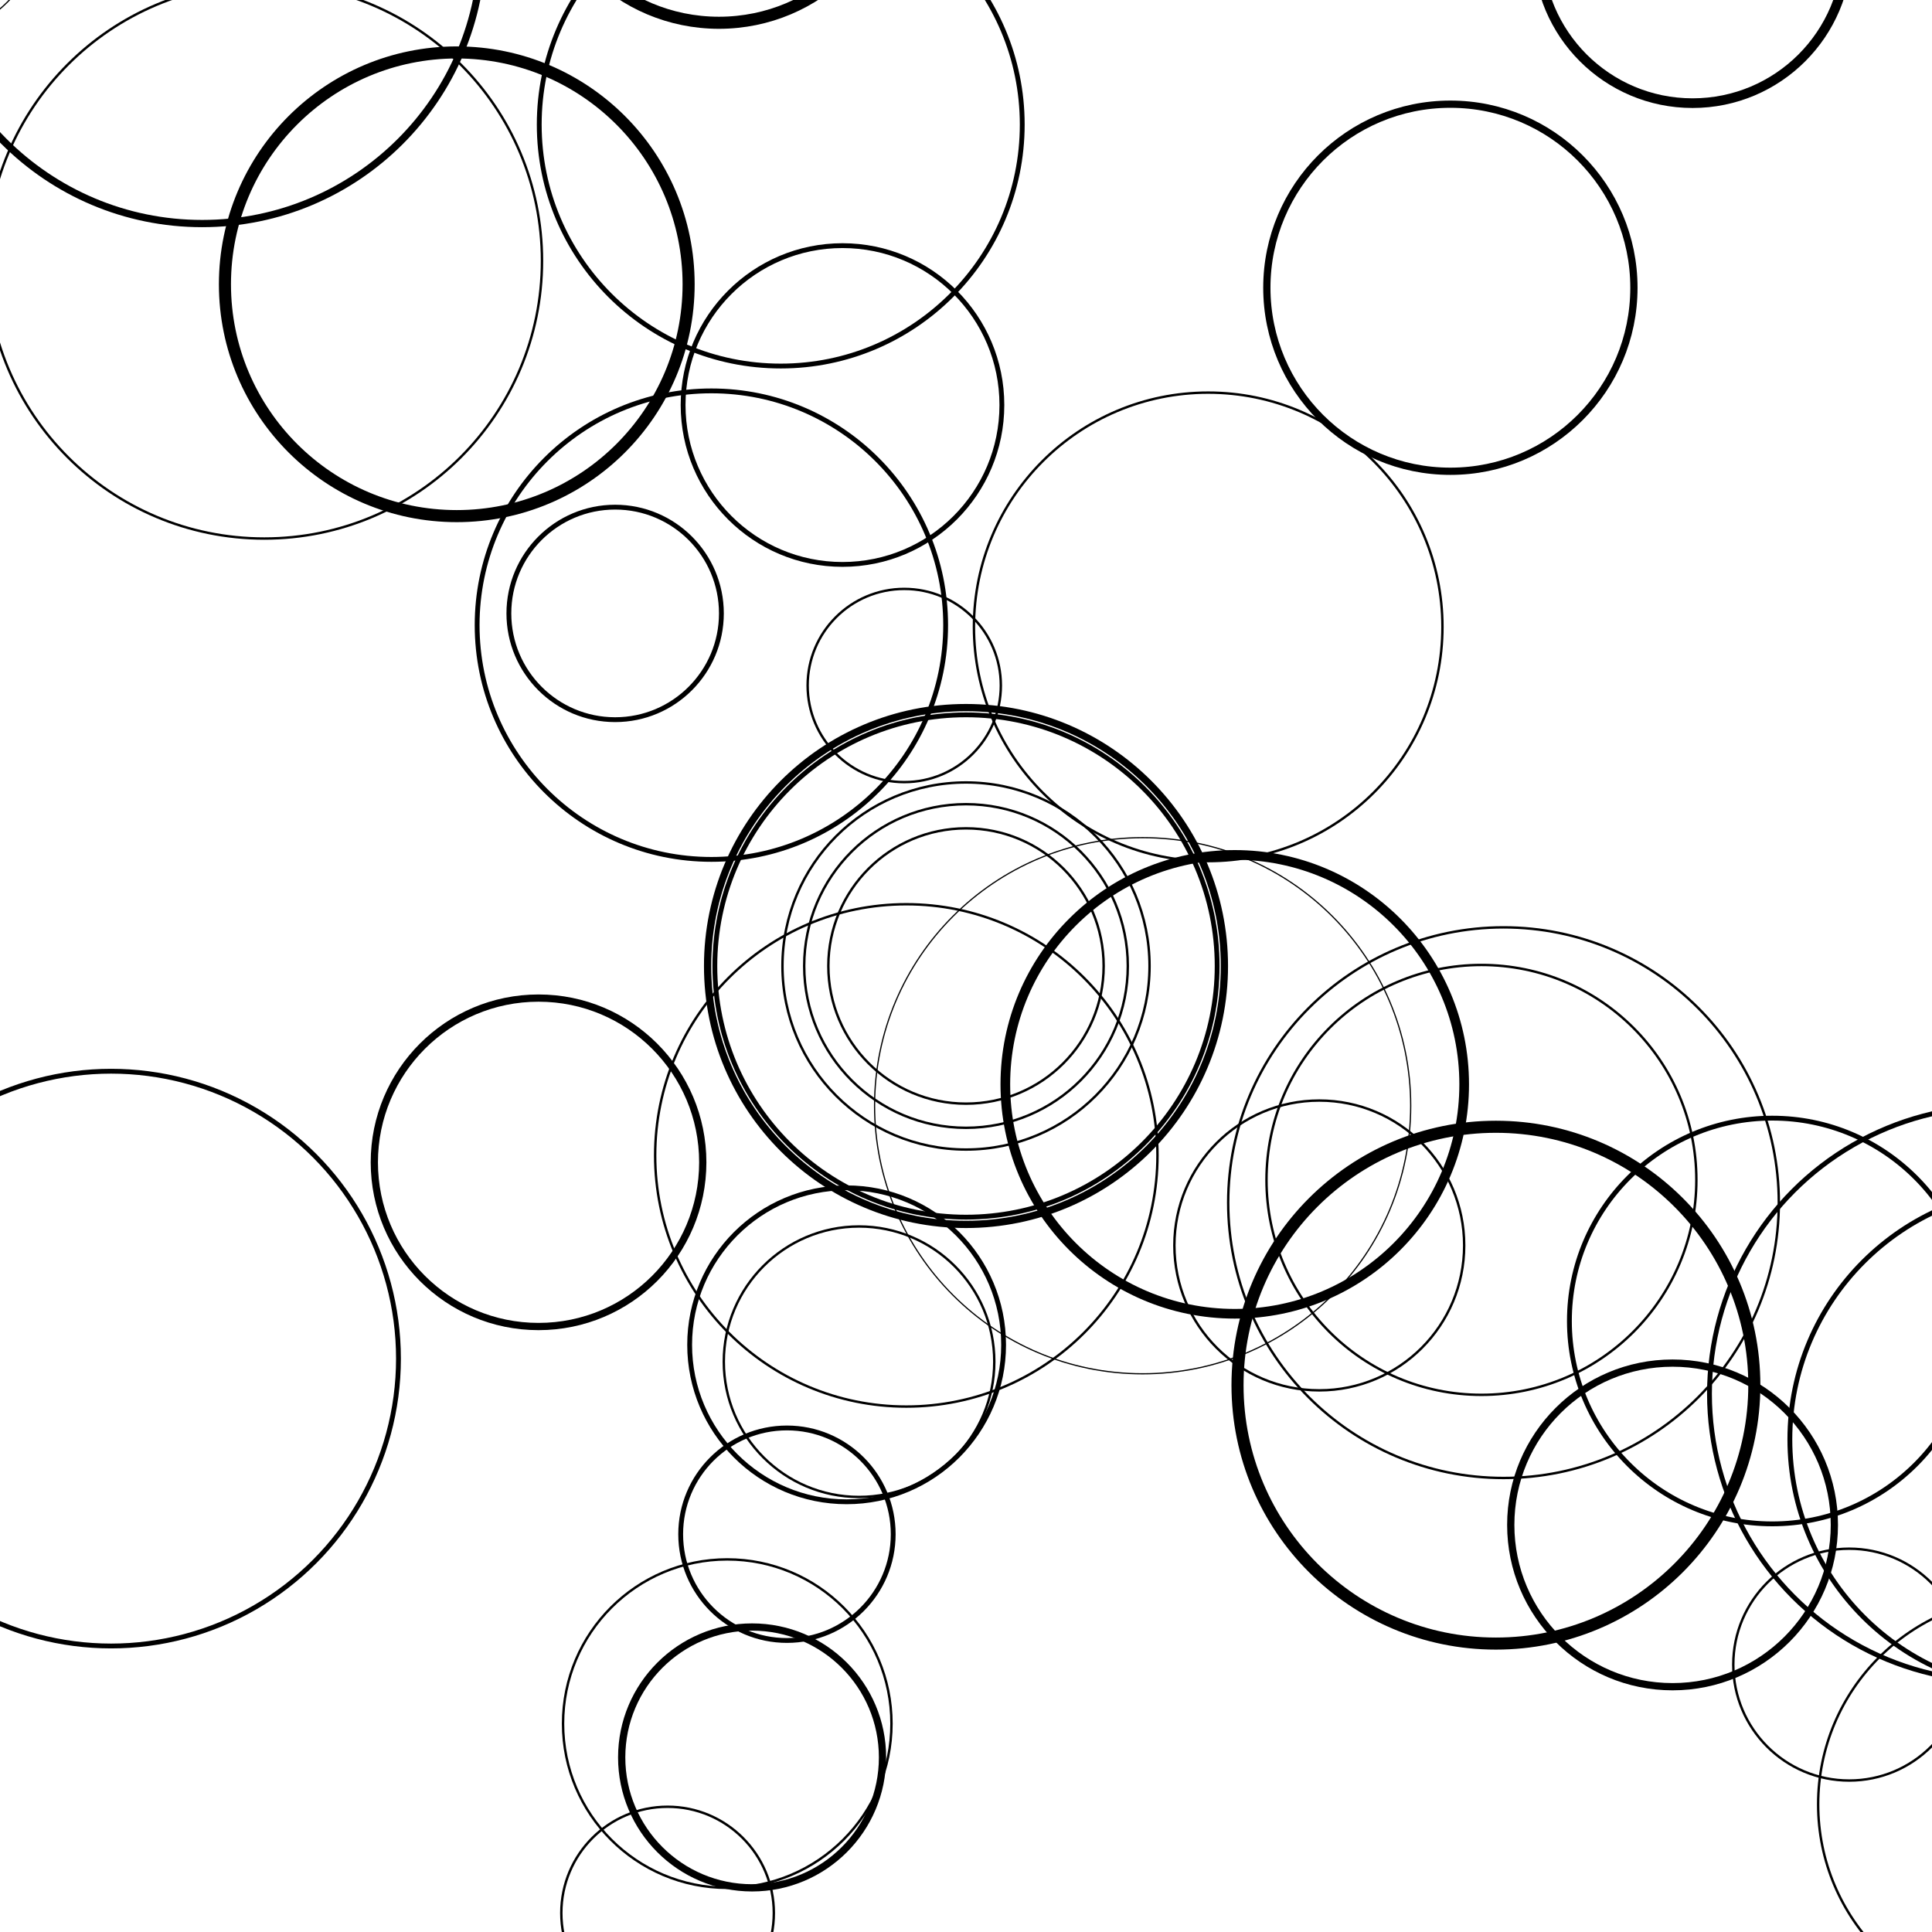<?xml version="1.0" encoding="UTF-8"?>
<svg xmlns="http://www.w3.org/2000/svg" xmlns:xlink="http://www.w3.org/1999/xlink"
     width="800" height="800" viewBox="-400.0 -400.0 800 800">
<defs>
</defs>
<circle cx="779.0" cy="343.0" r="110" fill-opacity="0.0" stroke="black" stroke-width="1" />
<circle cx="667.714" cy="294.0" r="114" fill-opacity="0.0" stroke="black" stroke-width="3" />
<circle cx="556.429" cy="245.0" r="45" fill-opacity="0.0" stroke="black" stroke-width="1" />
<circle cx="445.143" cy="196.0" r="104" fill-opacity="0.0" stroke="black" stroke-width="2" />
<circle cx="333.857" cy="147.0" r="84" fill-opacity="0.0" stroke="black" stroke-width="2" />
<circle cx="222.571" cy="98.0" r="114" fill-opacity="0.0" stroke="black" stroke-width="1" />
<circle cx="111.286" cy="49.0" r="95" fill-opacity="0.0" stroke="black" stroke-width="4" />
<circle cx="0.0" cy="-0.0" r="104" fill-opacity="0.0" stroke="black" stroke-width="2" />
<circle cx="-738.0" cy="-988.0" r="104" fill-opacity="0.0" stroke="black" stroke-width="2" />
<circle cx="-632.571" cy="-846.857" r="119" fill-opacity="0.0" stroke="black" stroke-width="2" />
<circle cx="-527.143" cy="-705.714" r="67" fill-opacity="0.0" stroke="black" stroke-width="2" />
<circle cx="-421.714" cy="-564.571" r="68" fill-opacity="0.0" stroke="black" stroke-width="3" />
<circle cx="-316.286" cy="-423.429" r="116" fill-opacity="0.0" stroke="black" stroke-width="3" />
<circle cx="-210.857" cy="-282.286" r="96" fill-opacity="0.0" stroke="black" stroke-width="5" />
<circle cx="-105.429" cy="-141.143" r="97" fill-opacity="0.0" stroke="black" stroke-width="2" />
<circle cx="0.0" cy="-0.0" r="107" fill-opacity="0.0" stroke="black" stroke-width="3" />
<circle cx="1494.0" cy="620.0" r="96" fill-opacity="0.0" stroke="black" stroke-width="1" />
<circle cx="1280.571" cy="531.429" r="67" fill-opacity="0.0" stroke="black" stroke-width="2" />
<circle cx="1067.143" cy="442.857" r="89" fill-opacity="0.0" stroke="black" stroke-width="2" />
<circle cx="853.714" cy="354.286" r="41" fill-opacity="0.0" stroke="black" stroke-width="2" />
<circle cx="640.286" cy="265.714" r="56" fill-opacity="0.0" stroke="black" stroke-width="1" />
<circle cx="426.857" cy="177.143" r="119" fill-opacity="0.0" stroke="black" stroke-width="2" />
<circle cx="213.429" cy="88.571" r="89" fill-opacity="0.0" stroke="black" stroke-width="1" />
<circle cx="0.0" cy="-0.0" r="67" fill-opacity="0.0" stroke="black" stroke-width="1" />
<circle cx="-310.0" cy="1147.0" r="110" fill-opacity="0.0" stroke="black" stroke-width="2" />
<circle cx="-265.714" cy="983.143" r="74" fill-opacity="0.0" stroke="black" stroke-width="2" />
<circle cx="-221.429" cy="819.286" r="115" fill-opacity="0.0" stroke="black" stroke-width="1" />
<circle cx="-177.143" cy="655.429" r="71" fill-opacity="0.0" stroke="black" stroke-width="2" />
<circle cx="-132.857" cy="491.571" r="41" fill-opacity="0.0" stroke="black" stroke-width="1" />
<circle cx="-88.571" cy="327.714" r="54" fill-opacity="0.0" stroke="black" stroke-width="3" />
<circle cx="-44.286" cy="163.857" r="56" fill-opacity="0.0" stroke="black" stroke-width="1" />
<circle cx="702.0" cy="-983.0" r="81" fill-opacity="0.0" stroke="black" stroke-width="1" />
<circle cx="601.714" cy="-842.571" r="66" fill-opacity="0.0" stroke="black" stroke-width="3" />
<circle cx="501.429" cy="-702.143" r="113" fill-opacity="0.0" stroke="black" stroke-width="2" />
<circle cx="401.143" cy="-561.714" r="104" fill-opacity="0.0" stroke="black" stroke-width="2" />
<circle cx="300.857" cy="-421.286" r="64" fill-opacity="0.0" stroke="black" stroke-width="4" />
<circle cx="200.571" cy="-280.857" r="76" fill-opacity="0.0" stroke="black" stroke-width="3" />
<circle cx="100.286" cy="-140.429" r="97" fill-opacity="0.0" stroke="black" stroke-width="1" />
<circle cx="512.0" cy="405.0" r="51" fill-opacity="0.0" stroke="black" stroke-width="1" />
<circle cx="438.857" cy="347.143" r="86" fill-opacity="0.0" stroke="black" stroke-width="1" />
<circle cx="365.714" cy="289.286" r="48" fill-opacity="0.0" stroke="black" stroke-width="1" />
<circle cx="292.571" cy="231.429" r="67" fill-opacity="0.0" stroke="black" stroke-width="3" />
<circle cx="219.429" cy="173.571" r="107" fill-opacity="0.0" stroke="black" stroke-width="5" />
<circle cx="146.286" cy="115.714" r="60" fill-opacity="0.0" stroke="black" stroke-width="1" />
<circle cx="73.143" cy="57.857" r="111" fill-opacity="0.0" stroke="black" stroke-width="0.5" />
<circle cx="-173.0" cy="549.0" r="55" fill-opacity="0.0" stroke="black" stroke-width="2" />
<circle cx="-148.286" cy="470.571" r="61" fill-opacity="0.0" stroke="black" stroke-width="3" />
<circle cx="-123.571" cy="392.143" r="44" fill-opacity="0.0" stroke="black" stroke-width="1" />
<circle cx="-98.857" cy="313.714" r="68" fill-opacity="0.0" stroke="black" stroke-width="1" />
<circle cx="-74.143" cy="235.286" r="44" fill-opacity="0.0" stroke="black" stroke-width="2" />
<circle cx="-49.429" cy="156.857" r="65" fill-opacity="0.0" stroke="black" stroke-width="2" />
<circle cx="-24.714" cy="78.429" r="104" fill-opacity="0.0" stroke="black" stroke-width="1" />
<circle cx="-179.0" cy="-813.0" r="54" fill-opacity="0.0" stroke="black" stroke-width="2" />
<circle cx="-153.429" cy="-696.857" r="85" fill-opacity="0.0" stroke="black" stroke-width="5" />
<circle cx="-127.857" cy="-580.714" r="69" fill-opacity="0.0" stroke="black" stroke-width="2" />
<circle cx="-102.286" cy="-464.571" r="74" fill-opacity="0.0" stroke="black" stroke-width="5" />
<circle cx="-76.714" cy="-348.429" r="100" fill-opacity="0.0" stroke="black" stroke-width="2" />
<circle cx="-51.143" cy="-232.286" r="66" fill-opacity="0.0" stroke="black" stroke-width="2" />
<circle cx="-25.571" cy="-116.143" r="40" fill-opacity="0.0" stroke="black" stroke-width="1" />
<circle cx="0.0" cy="-0.0" r="57" fill-opacity="0.0" stroke="black" stroke-width="1" />
<circle cx="-1239.0" cy="569.0" r="98" fill-opacity="0.0" stroke="black" stroke-width="2" />
<circle cx="-1062.0" cy="487.714" r="58" fill-opacity="0.0" stroke="black" stroke-width="1" />
<circle cx="-885.0" cy="406.429" r="75" fill-opacity="0.0" stroke="black" stroke-width="3" />
<circle cx="-708.0" cy="325.143" r="83" fill-opacity="0.0" stroke="black" stroke-width="1" />
<circle cx="-531.0" cy="243.857" r="115" fill-opacity="0.0" stroke="black" stroke-width="3" />
<circle cx="-354.0" cy="162.571" r="119" fill-opacity="0.0" stroke="black" stroke-width="2" />
<circle cx="-177.0" cy="81.286" r="68" fill-opacity="0.0" stroke="black" stroke-width="3" />
<circle cx="0.0" cy="-0.0" r="76" fill-opacity="0.0" stroke="black" stroke-width="1" />
<circle cx="-1017.0" cy="-1022.0" r="78" fill-opacity="0.0" stroke="black" stroke-width="3" />
<circle cx="-871.714" cy="-876.0" r="106" fill-opacity="0.0" stroke="black" stroke-width="2" />
<circle cx="-726.429" cy="-730.0" r="113" fill-opacity="0.0" stroke="black" stroke-width="2" />
<circle cx="-581.143" cy="-584.0" r="81" fill-opacity="0.0" stroke="black" stroke-width="2" />
<circle cx="-435.857" cy="-438.0" r="55" fill-opacity="0.0" stroke="black" stroke-width="0.5" />
<circle cx="-290.571" cy="-292.0" r="115" fill-opacity="0.0" stroke="black" stroke-width="1" />
<circle cx="-145.286" cy="-146.0" r="44" fill-opacity="0.0" stroke="black" stroke-width="2" />
</svg>